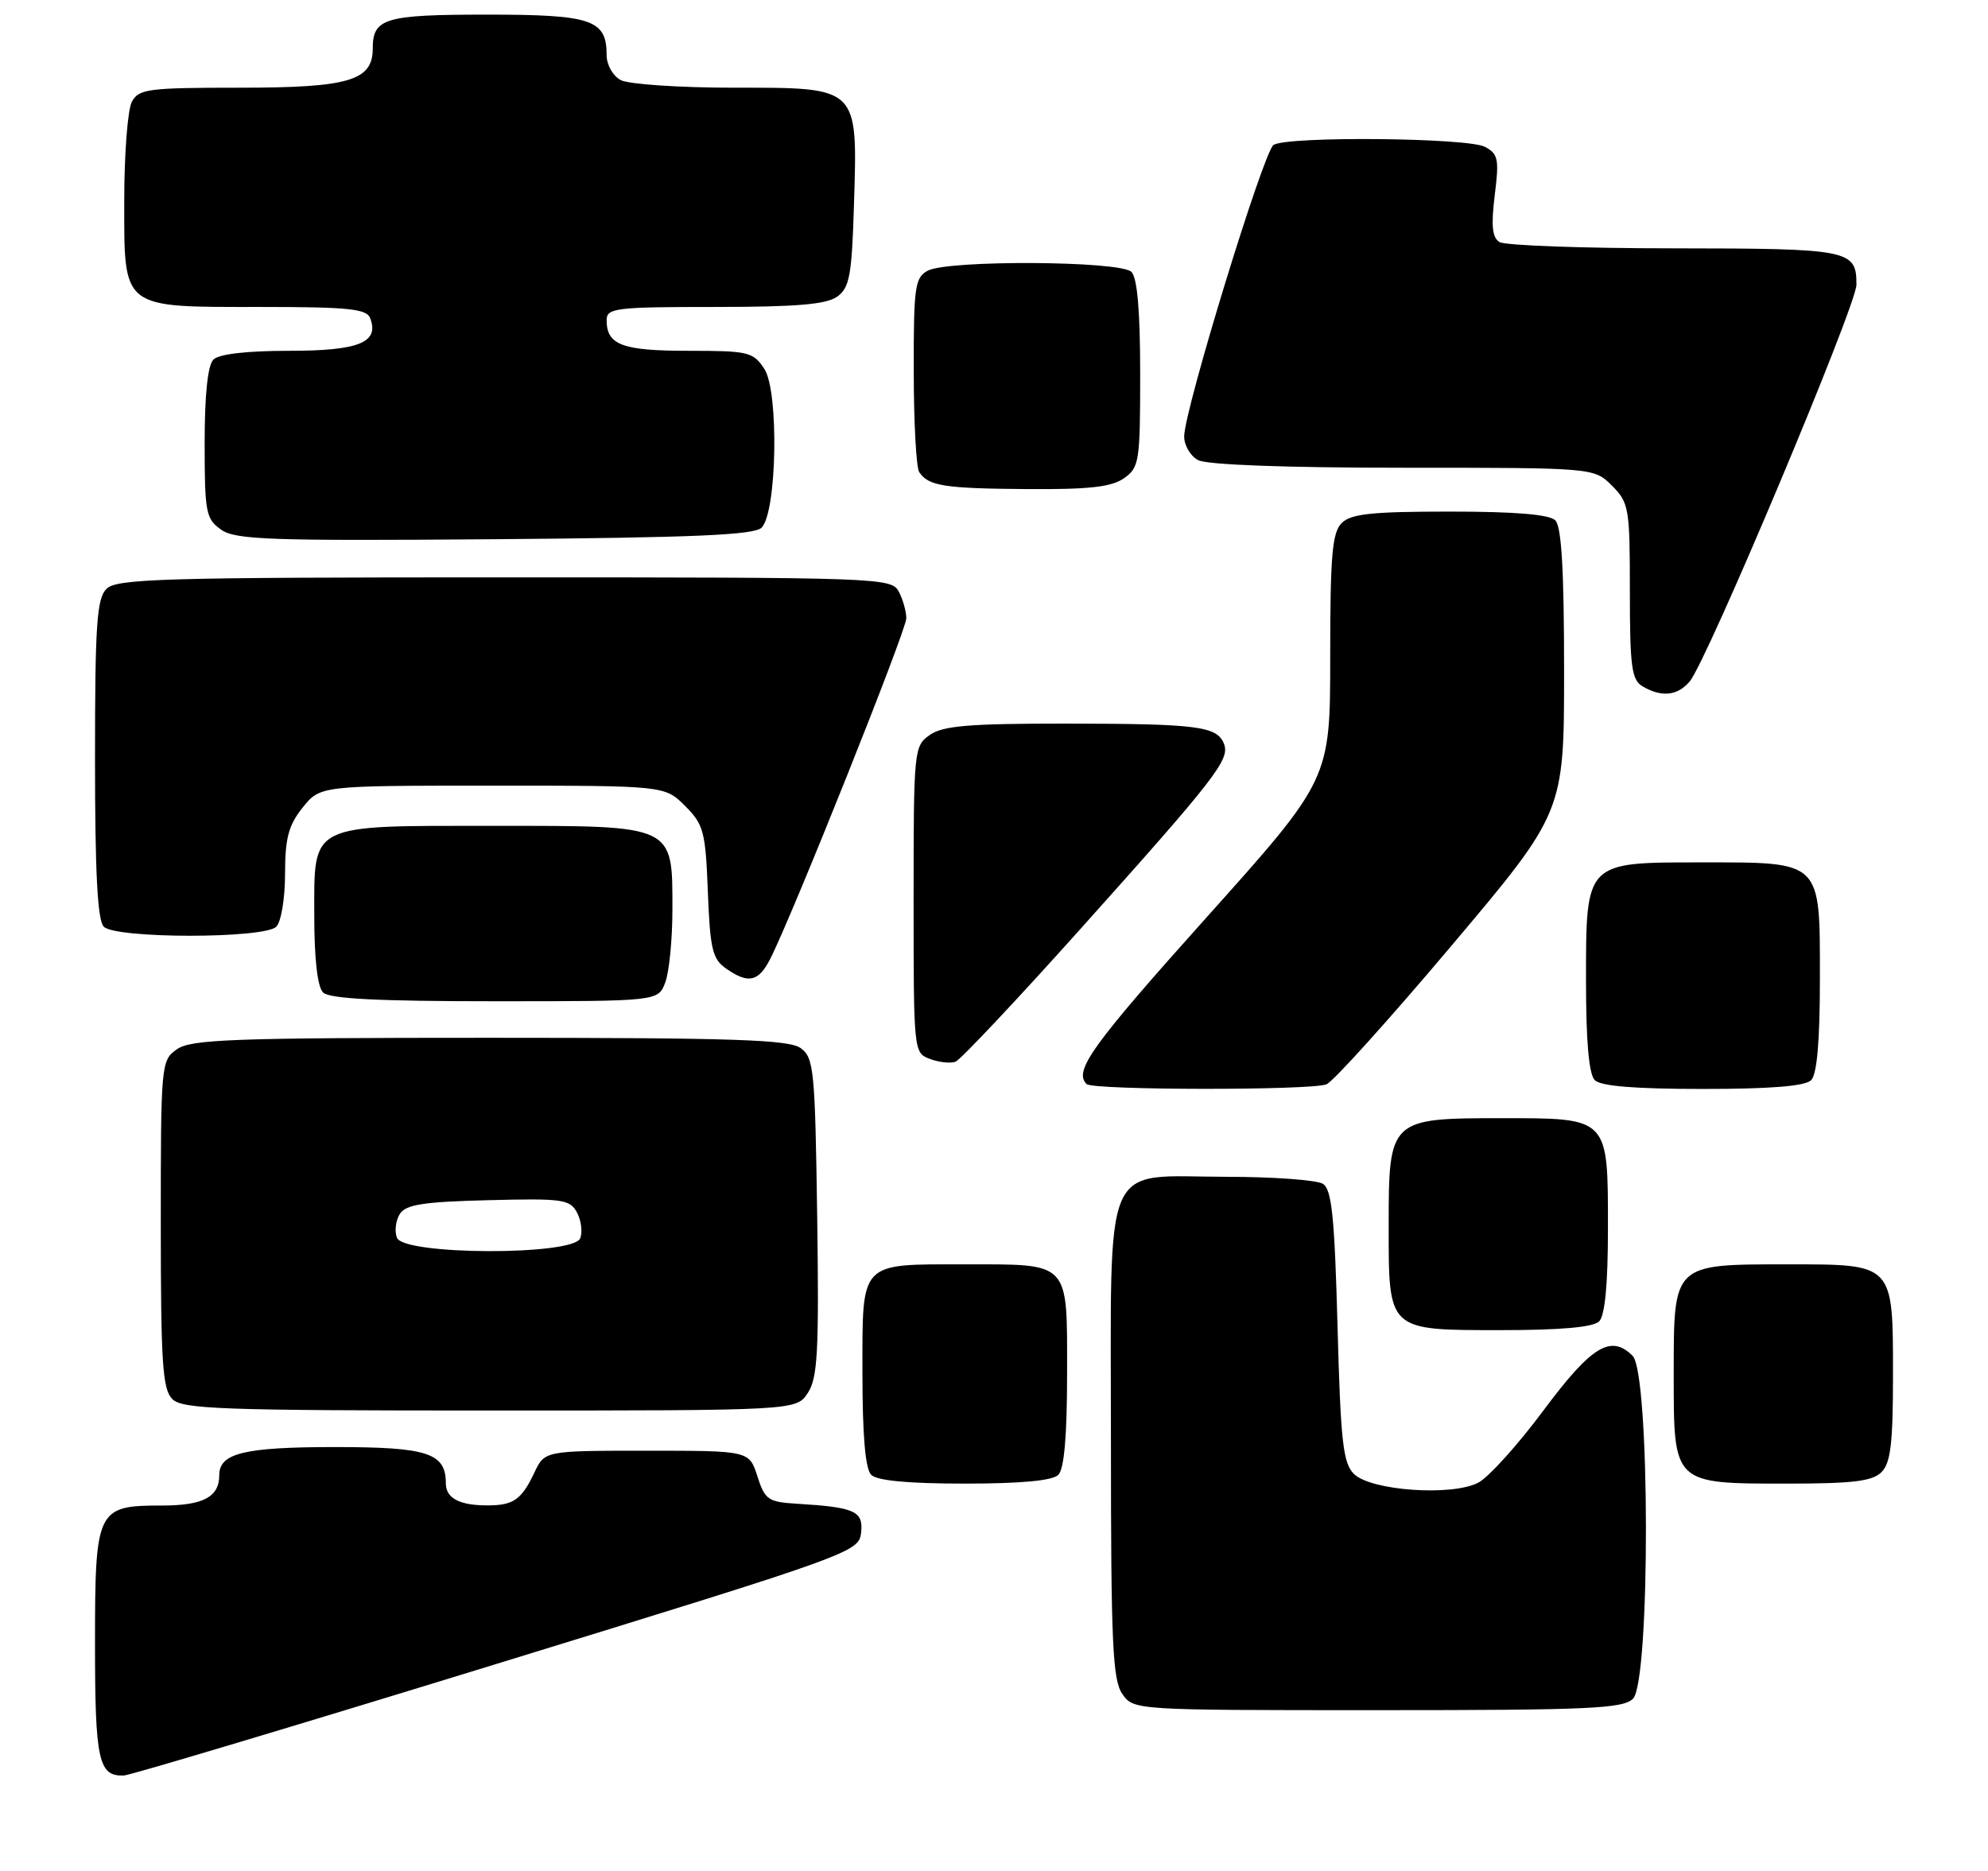 <?xml version="1.0" encoding="UTF-8" standalone="no"?>
<!DOCTYPE svg PUBLIC "-//W3C//DTD SVG 1.1//EN" "http://www.w3.org/Graphics/SVG/1.1/DTD/svg11.dtd" >
<svg xmlns="http://www.w3.org/2000/svg" xmlns:xlink="http://www.w3.org/1999/xlink" version="1.1" viewBox="0 0 272 256">
 <g >
 <path fill="currentColor"
d=" M 68.00 227.65 C 116.50 212.73 117.51 212.37 117.81 209.75 C 118.16 206.77 116.99 206.24 109.13 205.76 C 105.09 205.52 104.66 205.23 103.63 202.00 C 102.50 198.50 102.50 198.50 88.51 198.50 C 74.53 198.50 74.53 198.50 73.11 201.50 C 71.37 205.17 70.27 205.96 66.83 205.98 C 62.91 206.01 61.00 205.02 61.00 202.96 C 61.00 198.81 58.52 198.00 45.86 198.00 C 33.43 198.00 30.00 198.83 30.00 201.84 C 30.00 204.84 27.81 206.00 22.13 206.00 C 13.23 206.00 13.00 206.48 13.00 224.95 C 13.00 240.90 13.48 243.07 16.95 242.94 C 17.80 242.91 40.77 236.03 68.00 227.65 Z  M 223.43 232.43 C 225.82 230.04 225.77 187.91 223.38 185.52 C 220.40 182.54 217.75 184.16 211.17 193.00 C 207.69 197.68 203.69 202.11 202.28 202.86 C 198.69 204.76 187.55 203.98 185.24 201.67 C 183.75 200.19 183.43 197.24 183.00 181.43 C 182.60 166.45 182.21 162.74 181.00 161.98 C 180.18 161.46 174.21 161.02 167.75 161.02 C 150.61 160.99 152.00 157.78 152.00 197.28 C 152.00 224.87 152.23 229.88 153.56 231.78 C 155.11 234.00 155.13 234.00 188.49 234.00 C 217.49 234.00 222.06 233.79 223.43 232.43 Z  M 144.80 201.80 C 145.61 200.99 146.00 196.43 146.00 187.84 C 146.00 172.47 146.50 173.00 132.00 173.00 C 117.50 173.00 118.00 172.47 118.00 187.84 C 118.00 196.43 118.39 200.99 119.20 201.80 C 120.00 202.60 124.31 203.00 132.00 203.00 C 139.69 203.00 144.00 202.60 144.80 201.80 Z  M 257.43 201.43 C 258.68 200.18 259.00 197.47 259.00 188.26 C 259.00 172.81 259.18 173.00 244.57 173.00 C 228.85 173.00 229.00 172.86 229.00 188.00 C 229.00 203.15 228.84 203.00 244.65 203.00 C 253.51 203.00 256.19 202.67 257.43 201.43 Z  M 110.53 190.59 C 111.87 188.54 112.07 184.92 111.81 166.51 C 111.52 146.40 111.36 144.73 109.56 143.42 C 107.96 142.25 100.48 142.00 67.03 142.00 C 31.92 142.00 26.15 142.21 24.22 143.56 C 22.04 145.09 22.00 145.50 22.00 167.49 C 22.00 186.49 22.24 190.09 23.57 191.43 C 24.95 192.81 30.29 193.00 67.05 193.00 C 108.95 193.00 108.95 193.00 110.53 190.59 Z  M 218.80 180.80 C 219.59 180.01 220.00 175.72 220.00 168.13 C 220.00 152.80 220.20 153.00 205.35 153.00 C 190.15 153.00 190.00 153.14 190.00 167.67 C 190.00 182.19 189.79 182.00 205.45 182.00 C 213.57 182.00 218.00 181.60 218.80 180.80 Z  M 181.48 148.37 C 182.39 148.02 190.07 139.50 198.56 129.44 C 214.00 111.14 214.00 111.14 214.00 91.77 C 214.00 78.04 213.65 72.05 212.80 71.20 C 211.99 70.39 207.33 70.00 198.37 70.00 C 187.68 70.00 184.84 70.30 183.57 71.57 C 182.27 72.87 182.00 76.00 182.00 89.89 C 182.00 106.65 182.00 106.65 165.04 125.57 C 149.35 143.08 146.87 146.54 148.67 148.33 C 149.51 149.18 179.28 149.21 181.48 148.37 Z  M 247.80 147.80 C 248.61 146.99 249.00 142.43 249.00 133.86 C 249.00 117.65 249.36 118.00 232.78 118.00 C 216.84 118.00 217.00 117.84 217.00 134.30 C 217.00 142.53 217.40 147.00 218.20 147.80 C 219.02 148.62 223.76 149.00 233.00 149.00 C 242.24 149.00 246.98 148.62 247.80 147.80 Z  M 147.79 127.15 C 166.33 106.46 168.30 103.93 167.47 101.79 C 166.54 99.37 163.90 99.03 145.97 99.01 C 132.62 99.00 129.02 99.30 127.22 100.56 C 125.05 102.08 125.00 102.55 125.00 123.09 C 125.00 143.93 125.01 144.07 127.25 144.90 C 128.49 145.36 130.06 145.53 130.74 145.27 C 131.41 145.01 139.09 136.86 147.79 127.15 Z  M 91.02 134.43 C 91.56 133.02 92.00 128.52 92.00 124.43 C 92.00 112.80 92.41 113.00 67.72 113.00 C 42.07 113.00 43.00 112.54 43.00 125.36 C 43.00 131.21 43.44 135.04 44.20 135.80 C 45.06 136.66 51.69 137.00 67.72 137.00 C 90.05 137.00 90.05 137.00 91.02 134.43 Z  M 105.36 131.25 C 108.35 125.42 124.00 86.26 124.00 84.61 C 124.00 83.65 123.53 82.00 122.96 80.93 C 121.96 79.06 120.31 79.00 69.04 79.00 C 22.28 79.00 15.96 79.18 14.57 80.57 C 13.24 81.90 13.00 85.45 13.00 103.87 C 13.00 119.44 13.34 125.94 14.20 126.80 C 15.85 128.45 36.15 128.45 37.80 126.80 C 38.47 126.13 39.00 122.92 39.00 119.55 C 39.01 114.67 39.47 112.92 41.41 110.50 C 43.81 107.50 43.81 107.50 67.38 107.50 C 90.95 107.50 90.95 107.50 93.73 110.27 C 96.28 112.82 96.53 113.77 96.85 122.03 C 97.15 129.84 97.48 131.22 99.32 132.51 C 102.38 134.65 103.76 134.36 105.36 131.25 Z  M 231.18 93.25 C 233.54 90.48 254.01 41.78 254.00 38.95 C 254.00 34.18 253.12 34.00 229.05 33.98 C 216.65 33.98 205.90 33.59 205.16 33.12 C 204.16 32.49 204.00 30.87 204.51 26.73 C 205.13 21.78 204.99 21.06 203.17 20.09 C 200.82 18.84 176.16 18.61 174.25 19.83 C 172.89 20.69 162.05 56.06 162.02 59.71 C 162.01 60.93 162.87 62.40 163.93 62.96 C 165.13 63.60 175.89 64.00 191.98 64.00 C 218.09 64.00 218.09 64.00 220.55 66.45 C 222.88 68.79 223.00 69.50 223.00 80.90 C 223.00 91.27 223.24 93.04 224.75 93.92 C 227.35 95.44 229.51 95.21 231.18 93.25 Z  M 104.20 72.20 C 106.31 70.10 106.59 53.55 104.58 50.48 C 103.05 48.15 102.41 48.00 94.18 48.00 C 85.12 48.00 83.00 47.20 83.00 43.80 C 83.00 42.15 84.22 42.00 97.81 42.00 C 109.01 42.00 113.09 41.65 114.56 40.58 C 116.24 39.36 116.55 37.67 116.84 28.04 C 117.34 11.75 117.59 12.00 100.41 12.00 C 92.96 12.00 86.00 11.53 84.93 10.96 C 83.85 10.38 83.00 8.88 83.00 7.54 C 83.00 2.68 80.98 2.00 66.63 2.00 C 52.64 2.00 51.00 2.49 51.00 6.64 C 51.00 11.04 47.74 12.00 32.81 12.00 C 20.25 12.00 18.98 12.17 18.04 13.93 C 17.47 15.00 17.00 21.05 17.00 27.38 C 17.00 42.42 16.46 42.00 35.75 42.00 C 47.60 42.00 50.16 42.26 50.64 43.51 C 51.93 46.86 49.13 48.00 39.58 48.00 C 33.77 48.00 29.96 48.44 29.20 49.20 C 28.42 49.98 28.00 54.01 28.00 60.64 C 28.00 70.13 28.17 71.00 30.25 72.47 C 32.22 73.86 36.88 74.02 67.70 73.78 C 94.94 73.56 103.20 73.21 104.20 72.20 Z  M 153.78 65.44 C 155.88 63.97 156.00 63.18 156.00 51.14 C 156.00 42.57 155.61 38.01 154.80 37.20 C 153.28 35.68 129.72 35.55 126.93 37.04 C 125.18 37.98 125.00 39.23 125.02 50.79 C 125.02 57.78 125.36 64.00 125.77 64.60 C 127.03 66.50 129.19 66.84 140.53 66.92 C 148.99 66.98 152.07 66.64 153.78 65.44 Z  M 54.31 169.36 C 53.96 168.46 54.14 167.00 54.70 166.11 C 55.51 164.82 57.89 164.44 66.80 164.22 C 76.96 163.96 77.98 164.10 78.94 165.90 C 79.52 166.97 79.72 168.56 79.39 169.43 C 78.47 171.82 55.23 171.76 54.31 169.36 Z "/>
</g>
</svg>